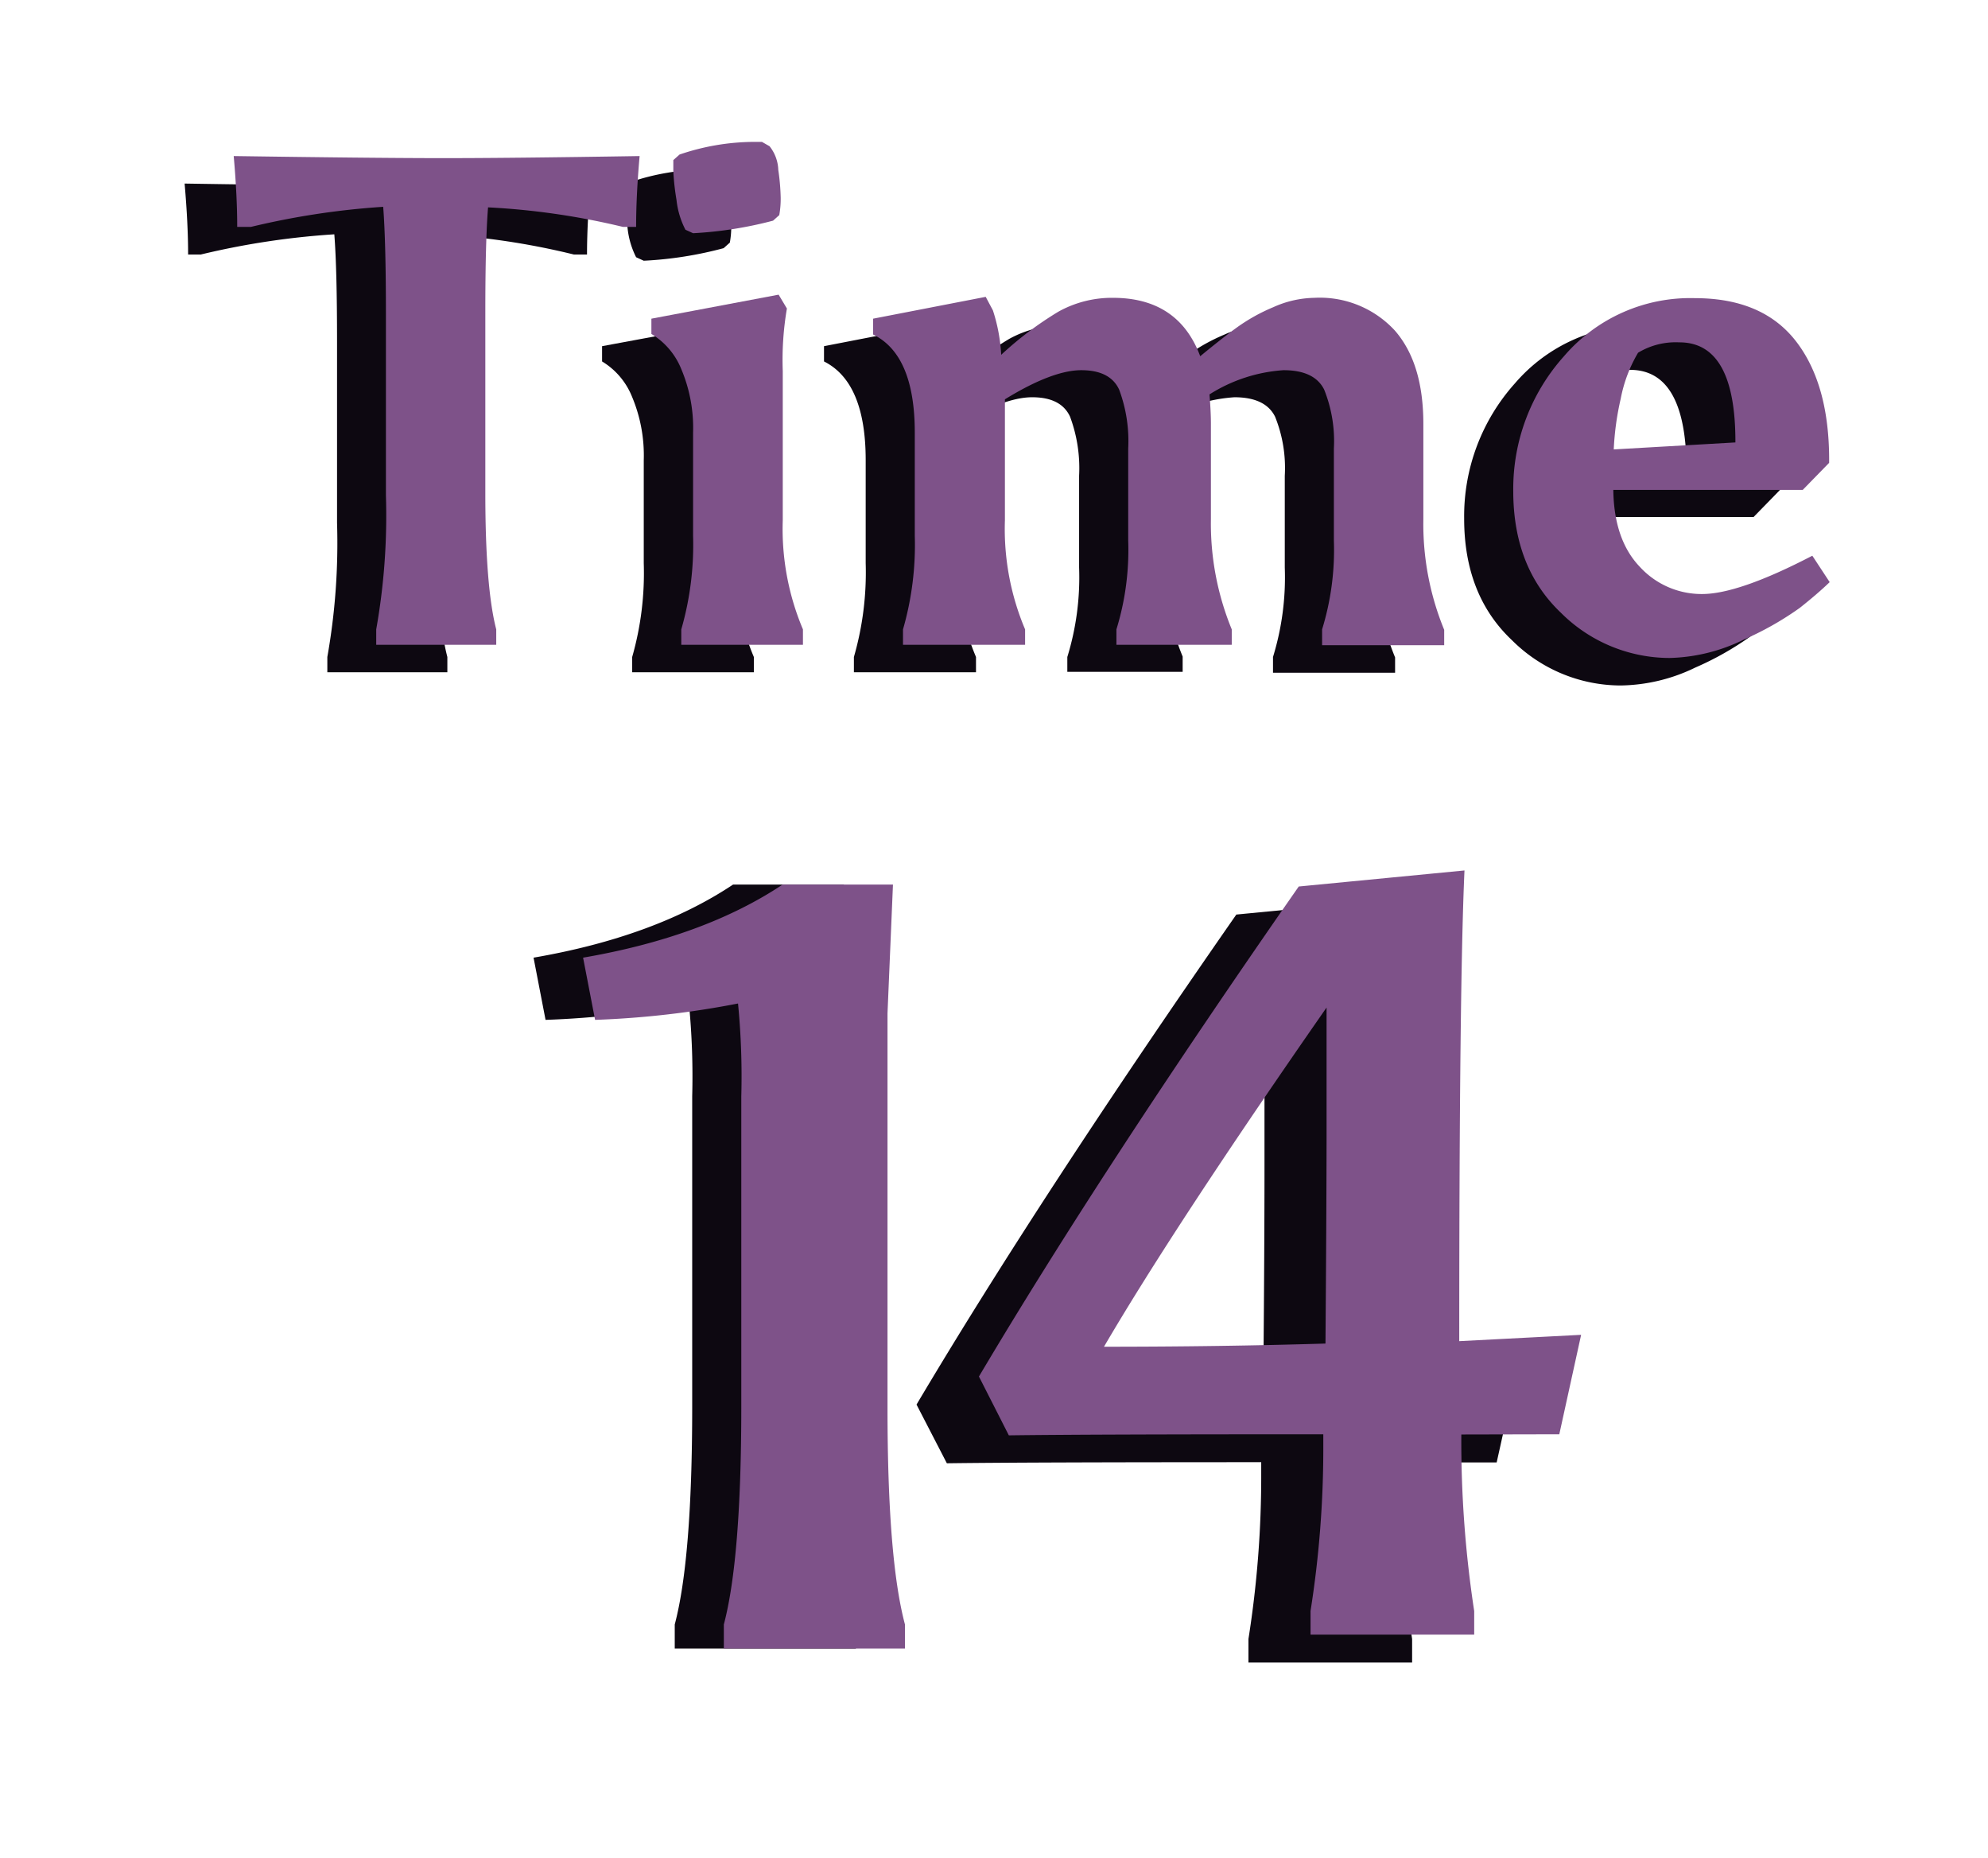 <svg xmlns="http://www.w3.org/2000/svg" width="182.2" height="170.22" viewBox="0 0 182.2 170.22"><defs><style>.cls-1{fill:#0d0811;}.cls-2{fill:#7e5289;}</style></defs><g id="points_and_time" data-name="points and time"><path class="cls-1" d="M128.24,134a103.19,103.19,0,0,0,1.18,16.18v2.16h-15v-2.16a95.4,95.4,0,0,0,1.17-15.2v-1q-21.47,0-28.81.1L84,128.7q11.28-19,29.31-44.9l15.2-1.47q-.49,10.49-.49,43.13l11.18-.58L137.17,134Zm-12.45-8.33q.1-11.47.1-18.87V94.87Q102,114.88,95.5,126,106.18,126,115.79,125.66Z"/><path class="cls-2" d="M133.93,131.44a103.19,103.19,0,0,0,1.18,16.18v2.16h-15v-2.16a95.4,95.4,0,0,0,1.17-15.2v-1q-21.47,0-28.82.1l-2.74-5.39q11.27-19,29.31-44.9l15.19-1.47q-.48,10.48-.48,43.13l11.17-.58-2,9.11Zm-12.45-8.33q.09-11.48.1-18.87V92.32q-13.92,20-20.4,31.08Q111.88,123.4,121.48,123.11Z"/><path class="cls-1" d="M76.84,129.05q0,13.8,1.6,19.8v2.2H61.84v-2.2q1.59-6,1.6-19.8v-28.6a68.73,68.73,0,0,0-.3-8.5A83.48,83.48,0,0,1,50,93.45l-1.1-5.7q11.1-1.91,18.29-6.7H77.34l-.5,11.8Z"/><path class="cls-2" d="M81.34,129.05q0,13.8,1.6,19.8v2.2H66.34v-2.2q1.59-6,1.6-19.8v-28.6a68.73,68.73,0,0,0-.3-8.5,83.48,83.48,0,0,1-13.1,1.5l-1.1-5.7q11.1-1.91,18.29-6.7H81.84l-.5,11.8Z"/><path class="cls-1" d="M17.24,23.32c0-1.92-.11-4.08-.32-6.5q12.42.2,18.6.19t18.6-.19c-.21,2.42-.32,4.58-.32,6.5H52.59a67.41,67.41,0,0,0-12.36-1.85C40.06,23.59,40,26.78,40,31V47.71q0,8.67,1,12.49v1.4H30V60.2a59.71,59.71,0,0,0,.89-12.3V31.28c0-4.37-.08-7.65-.25-9.81a71.74,71.74,0,0,0-12.23,1.85Z"/><path class="cls-1" d="M67.24,36.57V50.2a23.69,23.69,0,0,0,1.85,10v1.4H57.94V60.2A28,28,0,0,0,59,51.6V42.17a13.86,13.86,0,0,0-1.08-5.83,6.66,6.66,0,0,0-2.74-3.22v-1.4l11.66-2.16.76,1.27A27.93,27.93,0,0,0,67.24,36.57ZM66,15.93a3.63,3.63,0,0,1,.8,2.16,20.36,20.36,0,0,1,.22,2.55,8.38,8.38,0,0,1-.13,1.59l-.57.51A34.7,34.7,0,0,1,59,23.89l-.7-.32a7.66,7.66,0,0,1-.79-2.74,21.55,21.55,0,0,1-.29-2.64v-1l.57-.51a21.65,21.65,0,0,1,6.82-1.15h.7Z"/><path class="cls-1" d="M97.5,29.81q6,0,8,5.35c1.4-1.14,2.54-2,3.41-2.67a17.28,17.28,0,0,1,3.28-1.82,9.49,9.49,0,0,1,3.76-.86,9.35,9.35,0,0,1,7.39,3q2.61,3,2.61,8.57v8.73a25.59,25.59,0,0,0,1.91,10.13v1.4H116.67V60.2A24.82,24.82,0,0,0,117.75,52v-8.4a12.54,12.54,0,0,0-.89-5.42c-.59-1.19-1.84-1.78-3.72-1.78a14.35,14.35,0,0,0-6.79,2.23c.09,1.1.13,2,.13,2.67v8.73a25.59,25.59,0,0,0,1.91,10.13v1.4H97.82V60.2A24.82,24.82,0,0,0,98.9,52v-8.4a13.51,13.51,0,0,0-.83-5.42c-.55-1.19-1.71-1.78-3.47-1.78s-4.11.89-7,2.67V50.2a23.69,23.69,0,0,0,1.85,10v1.4H78.26V60.2a28,28,0,0,0,1.08-8.6V42.17q0-7.14-3.82-9.05v-1.4l10.32-2L86.48,31A15.79,15.79,0,0,1,87.24,35a31.25,31.25,0,0,1,5.26-3.95A10,10,0,0,1,97.5,29.81Z"/><path class="cls-1" d="M148.52,62.81a14.13,14.13,0,0,1-9.94-4.14q-4.4-4.14-4.39-11.18a18.22,18.22,0,0,1,4.65-12.36,15.26,15.26,0,0,1,12-5.32q6.24,0,9.3,4t3,11.08l-2.42,2.48H143.36q.06,4.59,2.45,7.07A7.69,7.69,0,0,0,151.55,57q3.33,0,10.09-3.5l1.59,2.42c-.8.76-1.72,1.55-2.74,2.35a27.71,27.71,0,0,1-5.12,2.9A16.08,16.08,0,0,1,148.52,62.81Zm.89-28.92a6.57,6.57,0,0,0-3.76,1,12.89,12.89,0,0,0-1.59,4.2,25.7,25.7,0,0,0-.64,4.65l11.15-.64Q154.57,33.9,149.41,33.89Z"/><path class="cls-2" d="M21.74,20.79q0-2.87-.32-6.49,12.42.18,18.6.19t18.6-.19q-.32,3.63-.32,6.49H57.09A67.29,67.29,0,0,0,44.73,19c-.17,2.12-.25,5.31-.25,9.55V45.19c0,5.77.34,9.94,1,12.48v1.41h-11V57.67a59.53,59.53,0,0,0,.89-12.29V28.76q0-6.57-.25-9.81A71.56,71.56,0,0,0,23,20.79Z"/><path class="cls-2" d="M71.74,34V47.67a23.62,23.62,0,0,0,1.85,10v1.41H62.44V57.67a27.92,27.92,0,0,0,1.08-8.59V39.65a13.83,13.83,0,0,0-1.08-5.83A6.66,6.66,0,0,0,59.7,30.6V29.2L71.36,27l.76,1.27A27.88,27.88,0,0,0,71.74,34ZM70.53,13.4a3.66,3.66,0,0,1,.8,2.17,20.07,20.07,0,0,1,.22,2.55,8.52,8.52,0,0,1-.13,1.59l-.57.51a36.05,36.05,0,0,1-7.33,1.15l-.7-.32A7.73,7.73,0,0,1,62,18.31a22,22,0,0,1-.29-2.64v-1l.57-.51A21.37,21.37,0,0,1,69.13,13h.7Z"/><path class="cls-2" d="M102,27.29q6,0,8,5.35,2.1-1.73,3.41-2.67a16.74,16.74,0,0,1,3.28-1.82,9.49,9.49,0,0,1,3.76-.86,9.35,9.35,0,0,1,7.39,3c1.74,2,2.61,4.83,2.61,8.57v8.73a25.51,25.51,0,0,0,1.91,10.12v1.41H121.17V57.67a24.72,24.72,0,0,0,1.08-8.15V41.11a12.67,12.67,0,0,0-.89-5.41c-.59-1.19-1.84-1.78-3.72-1.78a14.43,14.43,0,0,0-6.79,2.22c.09,1.11.13,2,.13,2.68v8.73a25.51,25.51,0,0,0,1.91,10.12v1.41H102.32V57.67a24.72,24.72,0,0,0,1.08-8.15V41.11a13.49,13.49,0,0,0-.83-5.41c-.55-1.19-1.71-1.78-3.47-1.78s-4.11.89-7,2.67V47.67a23.62,23.62,0,0,0,1.85,10v1.41H82.76V57.67a27.92,27.92,0,0,0,1.08-8.59V39.65q0-7.14-3.82-9V29.2l10.32-2L91,28.44a15.79,15.79,0,0,1,.76,4.07A31.8,31.8,0,0,1,97,28.56,10.07,10.07,0,0,1,102,27.29Z"/><path class="cls-2" d="M153,60.29a14.12,14.12,0,0,1-9.94-4.14Q138.69,52,138.69,45a18.2,18.2,0,0,1,4.65-12.36,15.23,15.23,0,0,1,12-5.32q6.24,0,9.3,4t3,11.09l-2.42,2.48H147.86q.06,4.59,2.45,7.07A7.67,7.67,0,0,0,156,54.43q3.35,0,10.1-3.51l1.59,2.42c-.8.77-1.72,1.55-2.74,2.36a28.31,28.31,0,0,1-5.12,2.9A16.22,16.22,0,0,1,153,60.29Zm.89-28.92a6.65,6.65,0,0,0-3.76.95,13,13,0,0,0-1.59,4.21,25.7,25.7,0,0,0-.64,4.65l11.15-.64Q159.07,31.36,153.91,31.37Z"/></g></svg>